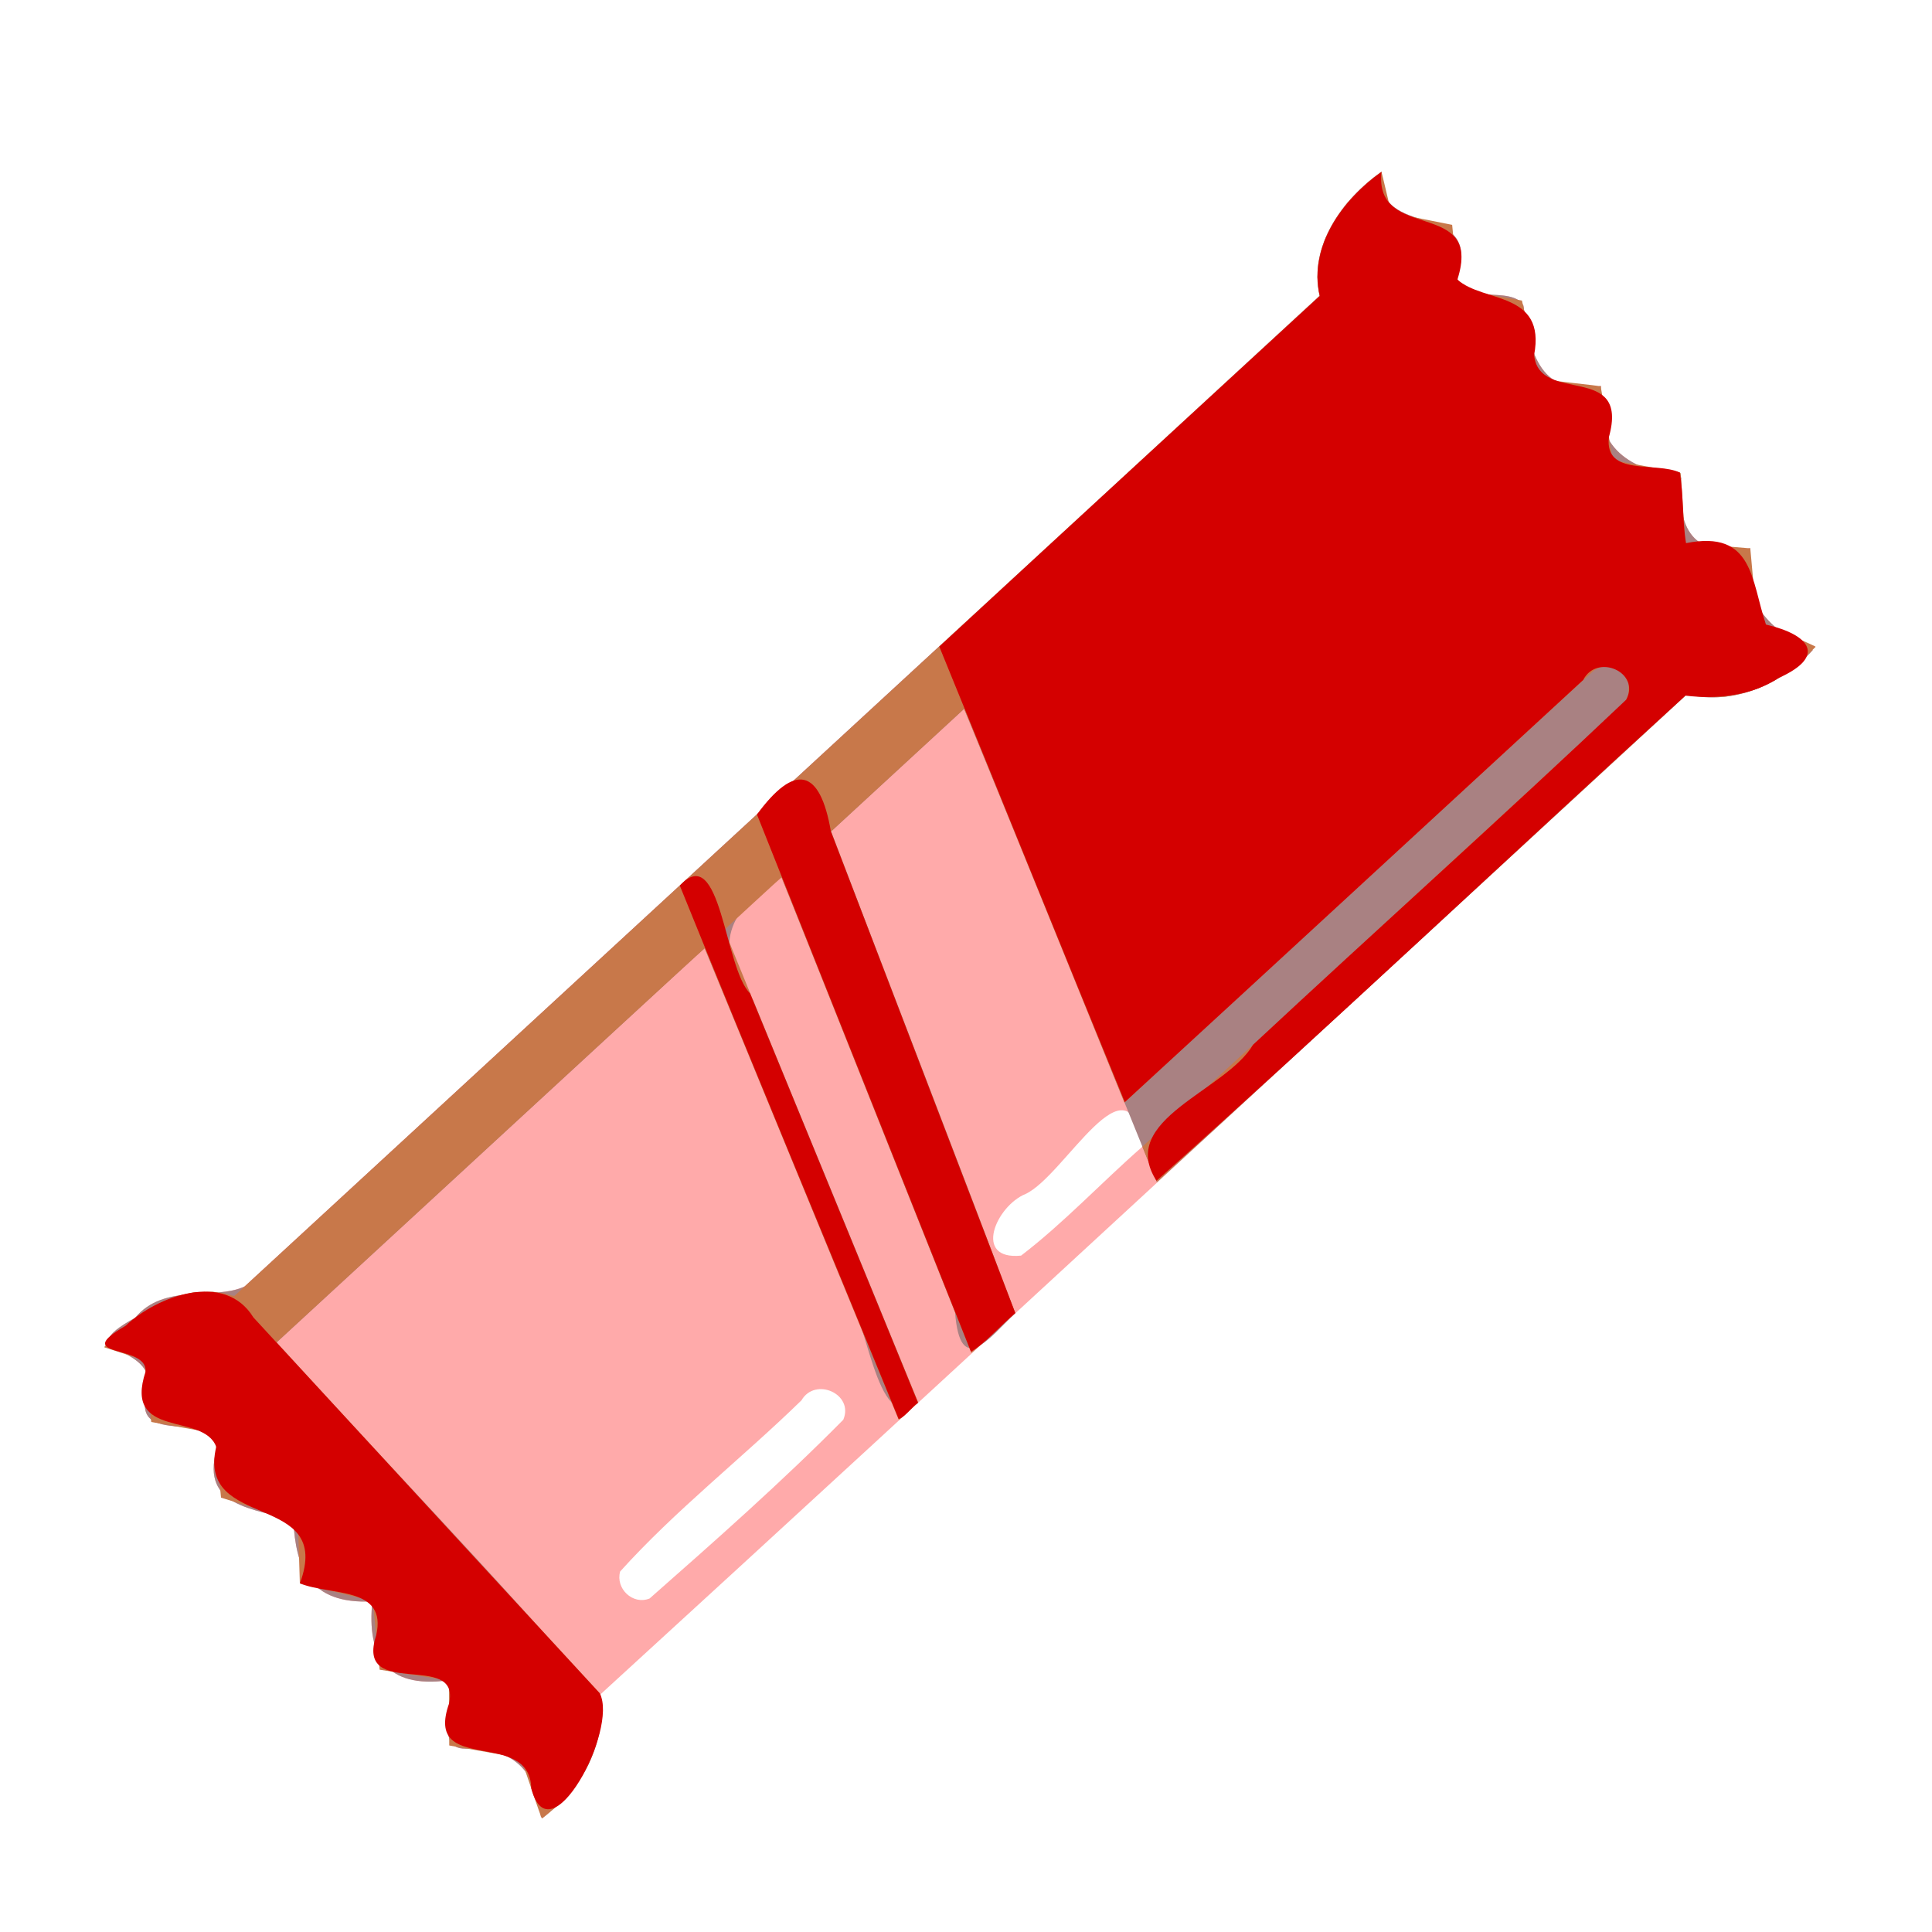 <?xml version="1.0" encoding="UTF-8" standalone="no"?>
<!-- Created with Inkscape (http://www.inkscape.org/) -->

<svg
   width="64"
   height="64"
   viewBox="0 0 16.933 16.933"
   version="1.1"
   id="svg5"
   inkscape:version="1.2 (dc2aedaf03, 2022-05-15)"
   sodipodi:docname="barre_chocolatee_kinder.svg"
   xmlns:inkscape="http://www.inkscape.org/namespaces/inkscape"
   xmlns:sodipodi="http://sodipodi.sourceforge.net/DTD/sodipodi-0.dtd"
   xmlns="http://www.w3.org/2000/svg"
   xmlns:svg="http://www.w3.org/2000/svg">
  <sodipodi:namedview
     id="namedview7"
     pagecolor="#ffffff"
     bordercolor="#666666"
     borderopacity="1.0"
     inkscape:pageshadow="2"
     inkscape:pageopacity="0.0"
     inkscape:pagecheckerboard="0"
     inkscape:document-units="mm"
     showgrid="false"
     units="px"
     inkscape:zoom="11.313709"
     inkscape:cx="42.691572"
     inkscape:cy="47.376154"
     inkscape:window-width="1920"
     inkscape:window-height="1017"
     inkscape:window-x="1912"
     inkscape:window-y="-8"
     inkscape:window-maximized="1"
     inkscape:current-layer="g40543"
     inkscape:showpageshadow="2"
     inkscape:deskcolor="#d1d1d1" />
  <defs
     id="defs2" />
  <g
     inkscape:label="Calque 1"
     inkscape:groupmode="layer"
     id="layer1">
    <g
       id="g4128"
       transform="translate(-0.631,0.126)">
      <g
         id="g5578"
         transform="translate(0.089,0.089)">
        <g
           id="g7501"
           transform="translate(-0.063,0.947)">
          <g
             id="g9467"
             transform="translate(-0.089,-0.803)">
            <g
               id="g10302"
               transform="translate(0.312,-0.045)">
              <g
                 id="g11479"
                 transform="translate(-0.126,0.063)">
                <g
                   id="g11873"
                   transform="translate(-0.236,0.665)">
                  <g
                     id="g12382"
                     transform="translate(-121.985,-82.268)">
                    <g
                       id="g13305"
                       transform="matrix(0.133,0,0,0.133,114.639,78.216)">
                      <g
                         id="g17429"
                         transform="translate(0.905,5.664)">
                        <g
                           id="g18595"
                           transform="translate(-3.363,-8.745)">
                          <g
                             id="g21002"
                             transform="translate(1.708,-2.82)">
                            <g
                               id="g23814"
                               transform="translate(8.725,-1.122)">
                              <g
                                 id="g24838"
                                 transform="translate(11.143,-0.857)">
                                <g
                                   id="g25315"
                                   transform="translate(-3.49,2.493)">
                                <g
                                   id="g27220"
                                   transform="translate(2.468,1.234)">
                                <g
                                   id="g29753"
                                   transform="translate(1.476,-2.374)">
                                <g
                                   id="g30615"
                                   transform="translate(0.92,1.369)">
                                <g
                                   id="g31433"
                                   transform="translate(-2.468,-1.41)">
                                <g
                                   id="g31731"
                                   transform="translate(1.058,-0.705)">
                                <g
                                   id="g33243"
                                   transform="matrix(1.077,0,0,1.077,-7.373,-3.174)">
                                <g
                                   id="g35254"
                                   transform="translate(-2.214,-0.92)">
                                <g
                                   id="g36749"
                                   transform="translate(-0.982,-2.782)">
                                <g
                                   id="g37297"
                                   transform="translate(-6.776,-3.503)">
                                <g
                                   id="g38955"
                                   transform="matrix(1.217,0,0,1.217,-23.105,-18.212)">
                                <g
                                   id="g39618"
                                   transform="translate(-0.269,-0.269)">
                                <g
                                   id="g40032"
                                   transform="translate(-1.901,-3.042)">
                                <g
                                   id="g40543"
                                   transform="translate(0.38,-2.091)">
                                <g
                                   id="g41372"
                                   transform="translate(1.966,-7.93)">
                                <g
                                   id="g43278"
                                   transform="translate(1.521,-0.38)">
                                <g
                                   id="g44210"
                                   transform="matrix(1.158,0,0,1.158,-18.904,-21.776)">
                                <path
                                   style="fill:#ffaaaa;stroke-width:0.023"
                                   d="m 94.178,149.374 c -0.165,-2.061 -1.29,-3.047 -3.265,-2.978 -1.466,0.025 -0.319,-2.151 -0.793,-2.961 -2.643,0.343 -3.506,-1.03 -3.263,-3.432 -2.771,0.139 -3.316,-1.496 -3.432,-3.514 -1.699,-0.524 -3.999,-0.589 -3.343,-3.037 0.175,-1.93 -3.815,4.7e-4 -2.988,-2.585 0.508,-2.116 -3.563,-1.511 -0.536,-3.177 1.262,-1.526 3.442,-0.741 4.755,-1.366 15.556,-14.336 31.115,-28.669 46.67,-43.007 -0.488,-2.162 0.998,-4.204 2.691,-5.392 -0.33,3.09 4.39,1.092 3.295,4.587 0.033,1.265 2.378,0.315 2.865,1.232 0.278,2.097 0.742,3.996 3.366,3.49 -0.361,2.816 1.352,3.612 3.484,3.976 -0.196,2.199 0.495,3.526 3.002,3.068 -0.585,2.461 1.204,3.761 2.71,4.421 -1.348,1.495 -3.46,2.407 -5.467,1.925 -15.723,14.453 -31.428,29.019 -47.163,43.411 0.303,1.997 -0.895,4.424 -2.588,5.336 z m 4.716,-9.496 c 2.846,-2.506 5.746,-5.067 8.41,-7.761 0.475,-1.12 -1.22,-1.871 -1.815,-0.844 -2.576,2.512 -5.482,4.775 -7.873,7.432 -0.208,0.741 0.547,1.466 1.278,1.172 z m 16.13,-14.888 c 1.86,-1.422 3.495,-3.182 5.269,-4.732 -0.584,-4.217 -3.368,1.262 -5.075,2.056 -1.275,0.516 -2.306,2.887 -0.194,2.676 z"
                                   id="path44218" />
                                <path
                                   style="fill:#a98182;stroke-width:0.023"
                                   d="m 94.178,149.374 c -0.165,-2.061 -1.29,-3.047 -3.265,-2.978 -1.466,0.025 -0.319,-2.151 -0.793,-2.961 -2.643,0.343 -3.506,-1.03 -3.263,-3.432 -2.771,0.139 -3.316,-1.496 -3.432,-3.514 -1.699,-0.524 -3.999,-0.589 -3.343,-3.037 0.175,-1.93 -3.815,4.7e-4 -2.988,-2.585 0.508,-2.116 -3.563,-1.511 -0.536,-3.177 1.265,-1.528 3.448,-0.742 4.764,-1.362 15.555,-14.335 31.106,-28.675 46.661,-43.01 -0.488,-2.162 0.998,-4.204 2.691,-5.392 -0.33,3.09 4.39,1.092 3.295,4.587 0.033,1.265 2.378,0.315 2.865,1.232 0.278,2.097 0.742,3.996 3.366,3.49 -0.361,2.816 1.352,3.612 3.484,3.976 -0.196,2.199 0.495,3.526 3.002,3.068 -0.585,2.461 1.204,3.761 2.71,4.421 -1.348,1.495 -3.459,2.407 -5.466,1.925 -7.672,7.057 -15.322,14.15 -23.013,21.178 -2.777,-6.854 -5.55,-13.716 -8.368,-20.55 -1.925,1.774 -3.849,3.547 -5.774,5.321 2.659,6.975 5.371,13.936 7.993,20.921 -1.104,1.04 -2.393,2.837 -2.612,-0.051 -2.513,-6.291 -5.002,-12.591 -7.53,-18.876 -2.295,1.339 -3.104,3.053 -1.238,5.328 2.384,5.829 4.801,11.648 7.167,17.483 -1.888,1.499 -2.199,-4.013 -3.408,-5.504 -1.957,-4.746 -3.896,-9.5 -5.864,-14.24 -6.194,5.708 -12.387,11.415 -18.581,17.123 4.656,5.152 9.574,10.185 14.061,15.418 0.284,2.031 -0.968,4.295 -2.584,5.196 z"
                                   id="path44216" />
                                <path
                                   style="fill:#c8784a;stroke-width:0.023"
                                   d="m 93.757,148.117 c -0.247,-0.72 -0.45,-1.311 -0.451,-1.313 -9.54e-4,-0.002 -0.672,-0.12 -1.492,-0.262 -0.819,-0.142 -1.519,-0.265 -1.554,-0.272 l -0.064,-0.013 -0.006,-1.412 -0.006,-1.412 -1.501,-0.229 c -0.825,-0.126 -1.504,-0.232 -1.507,-0.235 -0.004,-0.003 -0.072,-0.676 -0.152,-1.494 l -0.146,-1.488 -1.583,-0.383 c -0.871,-0.211 -1.584,-0.384 -1.585,-0.385 -0.001,-7.7e-4 -0.02,-0.603 -0.041,-1.338 -0.021,-0.735 -0.041,-1.339 -0.044,-1.341 -0.003,-0.002 -0.754,-0.236 -1.669,-0.52 -0.915,-0.284 -1.665,-0.519 -1.668,-0.522 -0.002,-0.003 -0.063,-0.627 -0.134,-1.388 l -0.13,-1.383 -0.019,-0.016 c -0.01,-0.009 -0.632,-0.124 -1.381,-0.255 -0.749,-0.132 -1.363,-0.241 -1.365,-0.243 -0.002,-0.002 -0.067,-0.574 -0.146,-1.272 -0.078,-0.698 -0.148,-1.301 -0.154,-1.341 l -0.012,-0.072 -0.861,-0.277 -0.861,-0.277 v -0.021 c 0,-0.033 0.689,-0.724 0.92,-0.921 0.868,-0.744 1.727,-1.19 2.671,-1.388 l 0.286,-0.06 0.419,-0.013 0.419,-0.013 0.256,0.038 0.256,0.038 0.163,0.049 c 0.09,0.027 0.184,0.051 0.21,0.052 l 0.047,0.003 23.559,-21.707 c 12.957,-11.939 23.561,-21.708 23.563,-21.709 0.002,-0.001 -0.011,-0.065 -0.029,-0.142 -0.018,-0.077 -0.043,-0.262 -0.055,-0.411 l -0.022,-0.272 0.021,-0.275 0.021,-0.275 0.049,-0.255 0.049,-0.255 0.092,-0.281 0.092,-0.281 0.147,-0.303 c 0.181,-0.373 0.358,-0.661 0.63,-1.024 l 0.209,-0.279 0.432,-0.432 0.432,-0.432 0.3,-0.238 c 0.165,-0.131 0.304,-0.234 0.309,-0.229 0.005,0.005 0.101,0.403 0.214,0.885 0.113,0.482 0.21,0.88 0.215,0.885 0.005,0.004 0.6,0.124 1.322,0.266 0.722,0.142 1.315,0.262 1.318,0.265 0.003,0.004 0.064,0.629 0.135,1.388 0.071,0.759 0.135,1.387 0.142,1.394 0.007,0.007 0.628,0.122 1.38,0.255 0.752,0.133 1.37,0.245 1.372,0.248 0.003,0.003 0.175,0.77 0.384,1.705 0.208,0.935 0.381,1.702 0.383,1.705 0.002,0.003 0.597,0.072 1.322,0.153 0.725,0.081 1.324,0.152 1.33,0.159 0.007,0.007 0.124,0.724 0.26,1.593 0.137,0.87 0.256,1.591 0.266,1.602 l 0.018,0.02 1.448,0.264 1.448,0.264 0.017,0.019 0.017,0.019 0.098,1.467 0.098,1.467 0.018,0.047 0.018,0.047 1.394,0.112 c 0.767,0.062 1.395,0.114 1.396,0.116 9.1e-4,0.002 0.062,0.68 0.136,1.505 0.074,0.826 0.142,1.532 0.15,1.568 l 0.016,0.067 1.245,0.546 c 0.685,0.3 1.255,0.556 1.267,0.568 l 0.022,0.021 -0.36,0.357 -0.36,0.357 -0.221,0.171 c -0.122,0.094 -0.347,0.254 -0.501,0.356 l -0.279,0.185 -0.372,0.183 -0.372,0.183 -0.271,0.092 c -0.334,0.114 -0.674,0.198 -1.01,0.249 l -0.256,0.039 -0.431,7.2e-4 -0.431,7.2e-4 -0.268,-0.039 c -0.147,-0.021 -0.31,-0.049 -0.361,-0.06 l -0.093,-0.022 -0.058,0.054 c -2.43,2.248 -22.938,21.129 -22.95,21.129 -0.01,0 -0.157,-0.344 -0.327,-0.765 l -0.309,-0.765 0.147,-0.14 c 0.081,-0.077 4.762,-4.39 10.402,-9.584 l 10.255,-9.445 0.099,-0.121 0.099,-0.121 0.051,-0.128 0.051,-0.128 0.001,-0.221 0.001,-0.221 -0.074,-0.157 -0.074,-0.157 -0.121,-0.128 -0.121,-0.128 -0.152,-0.075 -0.152,-0.075 -0.223,-0.009 -0.223,-0.009 -0.132,0.05 c -0.072,0.027 -0.173,0.078 -0.224,0.113 -0.067,0.046 -19.705,18.121 -20.307,18.691 l -0.083,0.078 -3.466,-8.534 c -1.906,-4.693 -3.474,-8.539 -3.485,-8.545 l -0.018,-0.011 -2.885,2.659 -2.885,2.659 0.053,0.141 c 0.029,0.078 1.827,4.766 3.994,10.419 2.167,5.653 3.942,10.294 3.943,10.313 l 0.002,0.035 -0.94,0.867 c -0.517,0.477 -0.946,0.867 -0.954,0.867 -0.008,0 -1.864,-4.646 -4.124,-10.324 -2.26,-5.678 -4.116,-10.324 -4.124,-10.325 -0.008,0 -0.569,0.51 -1.245,1.135 l -1.23,1.135 0.003,0.035 c 0.002,0.025 7.846,19.14 8.343,20.33 l 0.066,0.157 -0.418,0.387 c -0.23,0.213 -0.422,0.383 -0.426,0.378 -0.004,-0.005 -1.9,-4.612 -4.212,-10.237 -2.312,-5.626 -4.208,-10.234 -4.214,-10.24 -0.006,-0.006 -1.869,1.701 -4.139,3.793 -4.483,4.131 -4.997,4.605 -10.652,9.816 l -3.799,3.5 0.508,0.55 c 0.279,0.303 3.436,3.728 7.015,7.612 l 6.507,7.062 0.015,0.132 c 0.008,0.072 0.022,0.289 0.029,0.481 l 0.014,0.349 -0.027,0.276 c -0.055,0.556 -0.181,1.054 -0.399,1.569 l -0.119,0.283 -0.164,0.286 c -0.297,0.52 -0.647,0.973 -1.102,1.424 -0.232,0.23 -0.719,0.644 -0.758,0.644 -0.009,0 -0.218,-0.589 -0.465,-1.31 z"
                                   id="path44214" />
                                <path
                                   style="fill:#d40000;stroke-width:0.023"
                                   d="m 93.757,148.117 c -0.064,-2.638 -4.679,-0.53 -3.568,-3.684 0.515,-2.322 -4.099,-0.099 -3.164,-2.957 0.49,-2.138 -1.973,-1.709 -3.314,-2.256 1.499,-4.023 -4.498,-2.243 -3.632,-5.93 -0.565,-1.513 -4.043,-0.307 -3.067,-3.265 0.088,-1.215 -3.331,-0.567 -0.864,-1.991 1.368,-1.292 4.302,-2.385 5.544,-0.362 5.013,5.442 10.028,10.883 15.041,16.325 0.809,1.577 -2.183,7.208 -2.975,4.121 z m 15.95,-16.038 c -3.158,-7.72 -6.371,-15.425 -9.5,-23.153 1.795,-1.951 1.929,3.584 3.05,4.677 2.428,5.925 4.874,11.844 7.29,17.774 -0.259,0.184 -0.621,0.678 -0.839,0.702 z m 3.141,-2.916 c -3.096,-7.776 -6.191,-15.553 -9.292,-23.327 1.647,-2.239 2.738,-2.007 3.211,0.74 2.667,6.97 5.342,13.938 8.006,20.909 -0.623,0.525 -1.344,1.354 -1.925,1.677 z m 8.057,-7.42 c -1.729,-2.67 3.009,-3.892 4.19,-5.908 5.379,-5.014 10.87,-9.922 16.201,-14.981 0.638,-1.186 -1.267,-2.029 -1.866,-0.857 -6.635,6.109 -13.26,12.229 -19.903,18.329 -2.698,-6.587 -5.359,-13.188 -8.053,-19.776 5.498,-5.083 11.011,-10.151 16.519,-15.223 -0.494,-2.158 0.993,-4.193 2.676,-5.384 -0.312,3.096 4.438,1.102 3.299,4.669 1.113,1.016 3.859,0.497 3.33,3.282 0.223,2.176 4.161,0.285 3.246,3.565 -0.192,1.721 2.038,1.043 3.083,1.533 0.163,0.994 0.102,2.062 0.267,3.065 2.931,-0.585 2.823,1.613 3.47,3.535 1.907,0.439 2.654,1.378 0.543,2.323 -1.187,0.785 -2.717,0.924 -4.042,0.762 -7.664,6.999 -15.253,14.174 -22.962,21.067 z"
                                   id="path44212" />
                                </g>
                                </g>
                                </g>
                                </g>
                                </g>
                                </g>
                                </g>
                                </g>
                                </g>
                                </g>
                                </g>
                                </g>
                                </g>
                                </g>
                                </g>
                                </g>
                                </g>
                              </g>
                            </g>
                          </g>
                        </g>
                      </g>
                    </g>
                  </g>
                </g>
              </g>
            </g>
          </g>
        </g>
      </g>
    </g>
  </g>
</svg>
